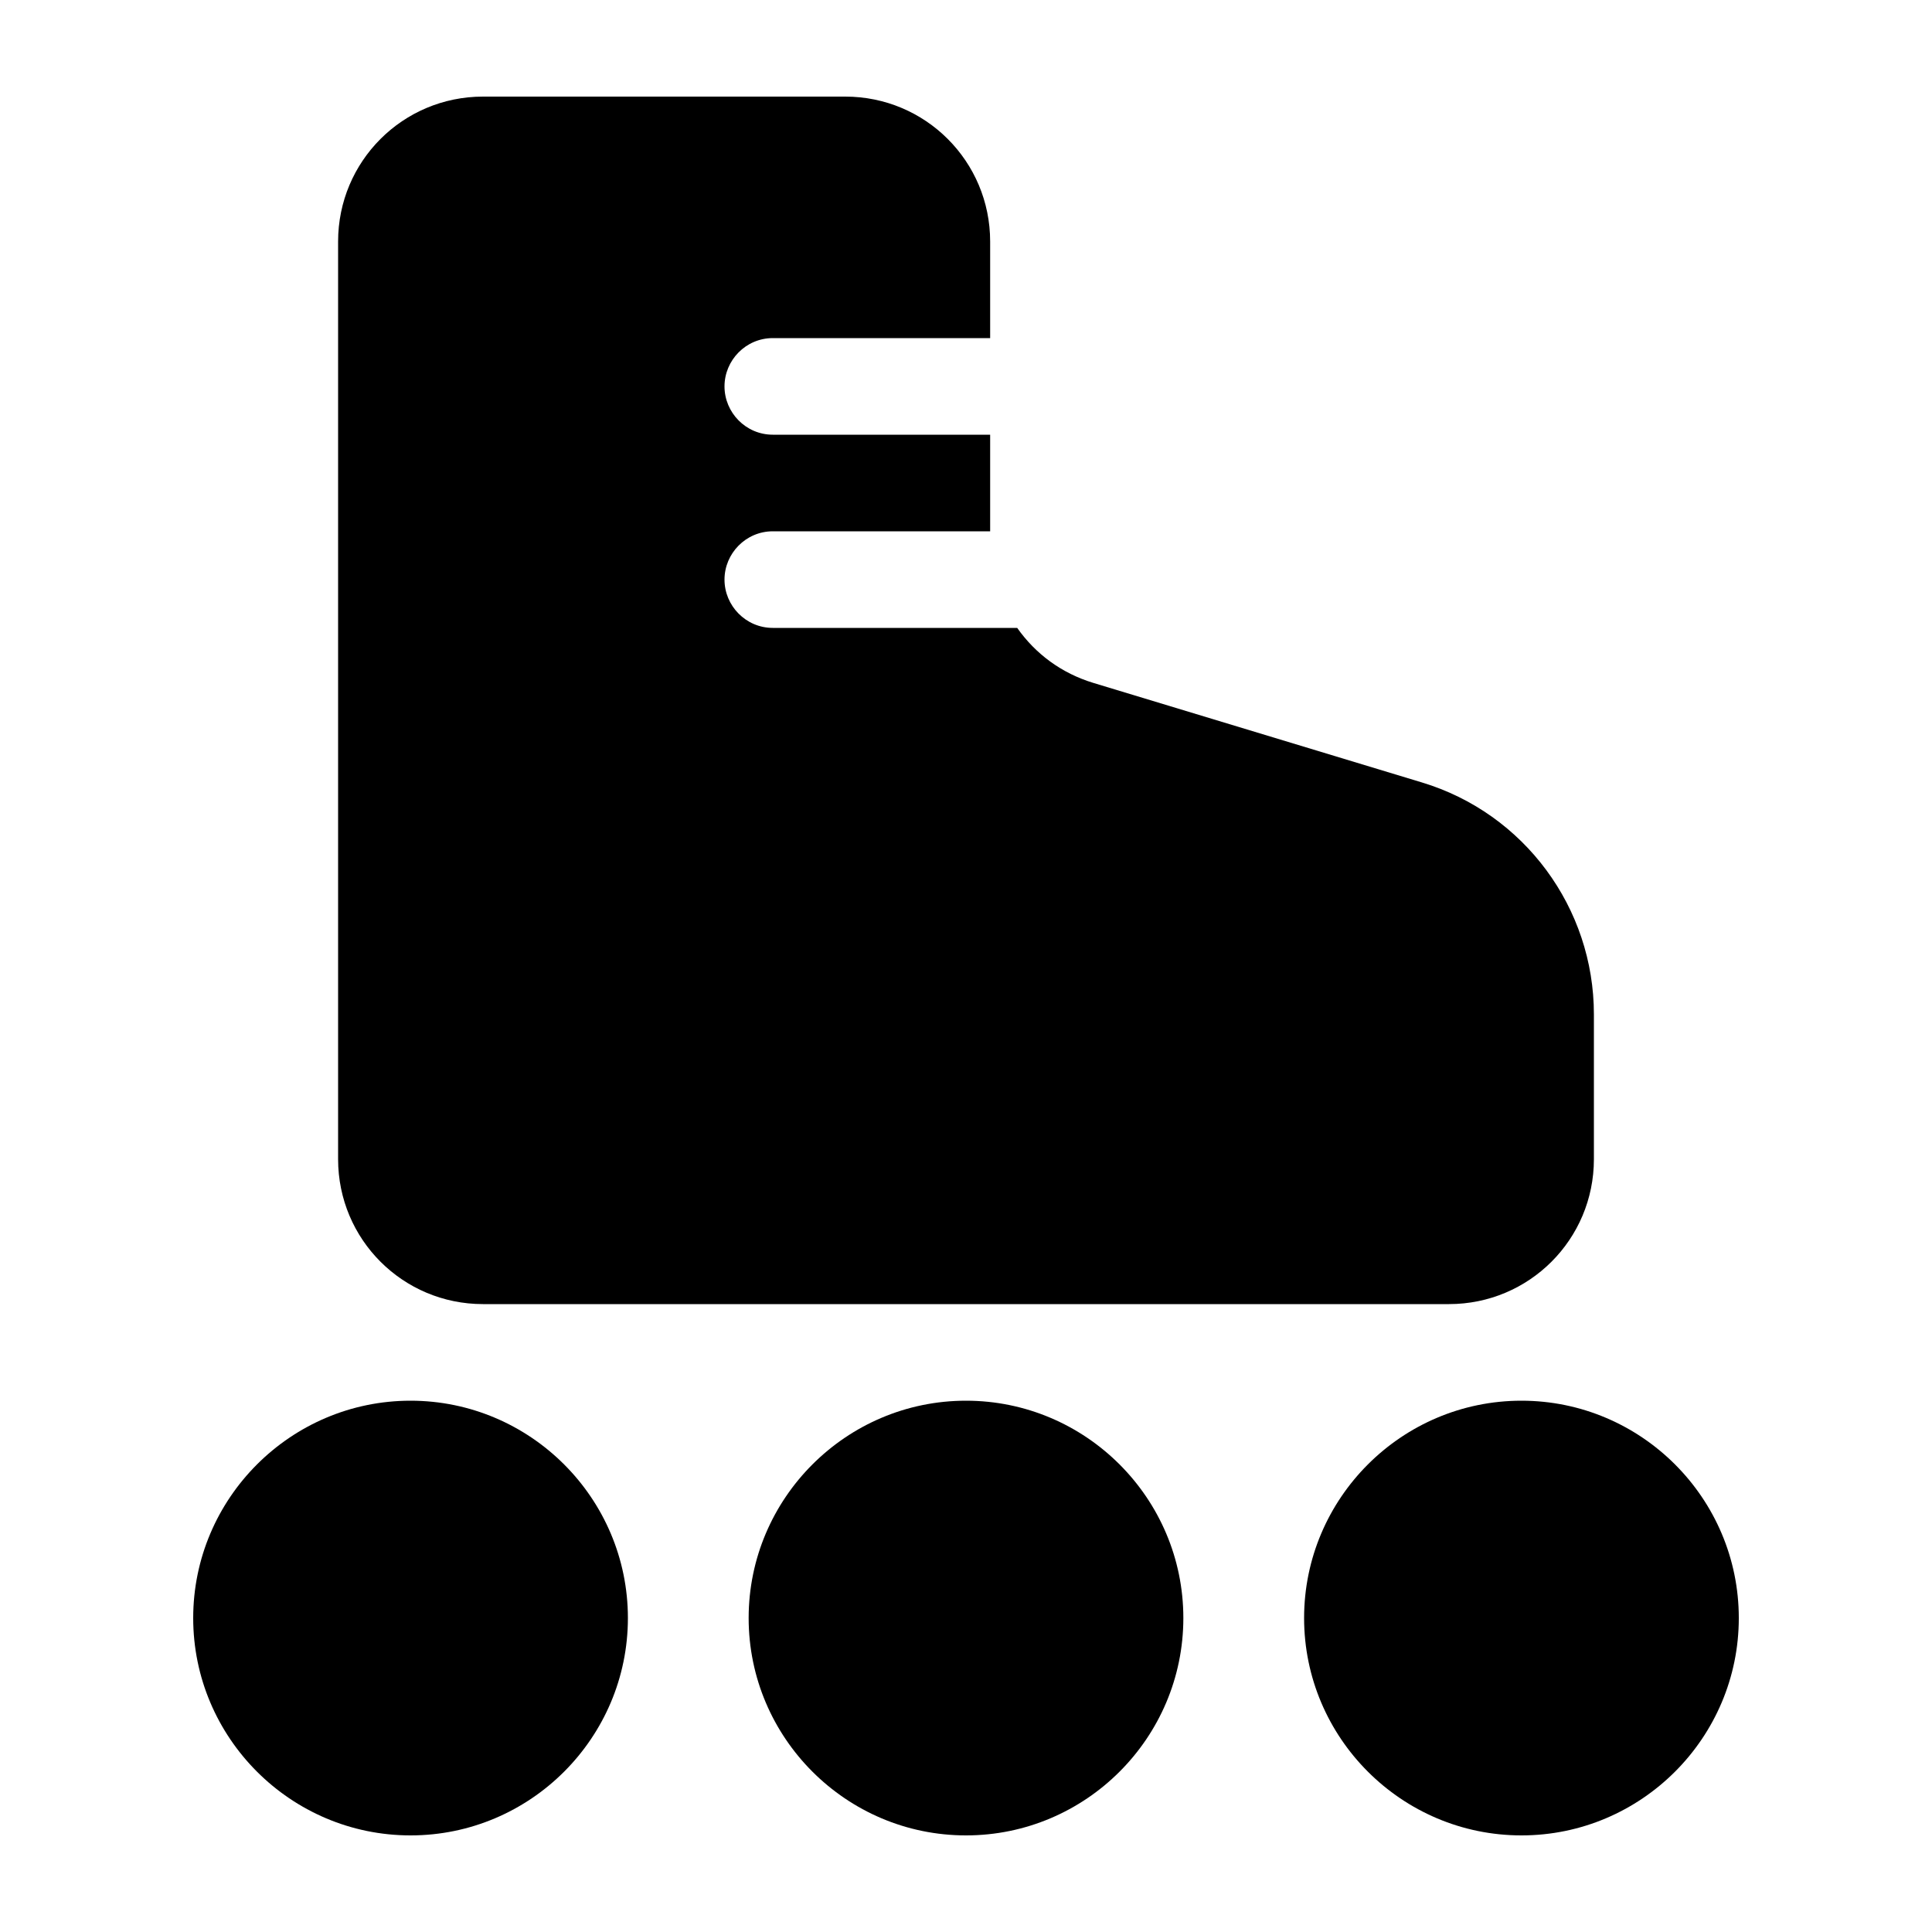 <svg fill="currentColor" xmlns="http://www.w3.org/2000/svg" enable-background="new 0 0 20 20" height="20" viewBox="0 0 20 20" width="20"><g><rect fill="none" height="20" width="20"/></g><g><path d="M15,13.5c0.83,0,1.5-0.67,1.5-1.5v-1.5c0-1.1-0.72-2.08-1.78-2.4l-3.4-1.03c-0.33-0.1-0.6-0.3-0.79-0.57H8 C7.72,6.5,7.5,6.27,7.5,6S7.72,5.5,8,5.5h2.25v-1H8C7.72,4.5,7.5,4.27,7.5,4S7.72,3.5,8,3.5h2.25v-1c0-0.83-0.67-1.5-1.5-1.5H5 C4.17,1,3.5,1.67,3.5,2.5V12c0,0.83,0.67,1.5,1.5,1.5H15z M6.5,16.75c0-1.24-1.01-2.25-2.25-2.25S2,15.51,2,16.75S3.01,19,4.25,19 S6.5,17.99,6.5,16.75z M18,16.75c0-1.24-1.01-2.25-2.25-2.25s-2.25,1.01-2.25,2.25S14.51,19,15.75,19S18,17.99,18,16.75z M12.25,16.75c0-1.24-1.01-2.25-2.25-2.25s-2.25,1.01-2.25,2.25S8.76,19,10,19S12.25,17.99,12.25,16.75z"/></g></svg>